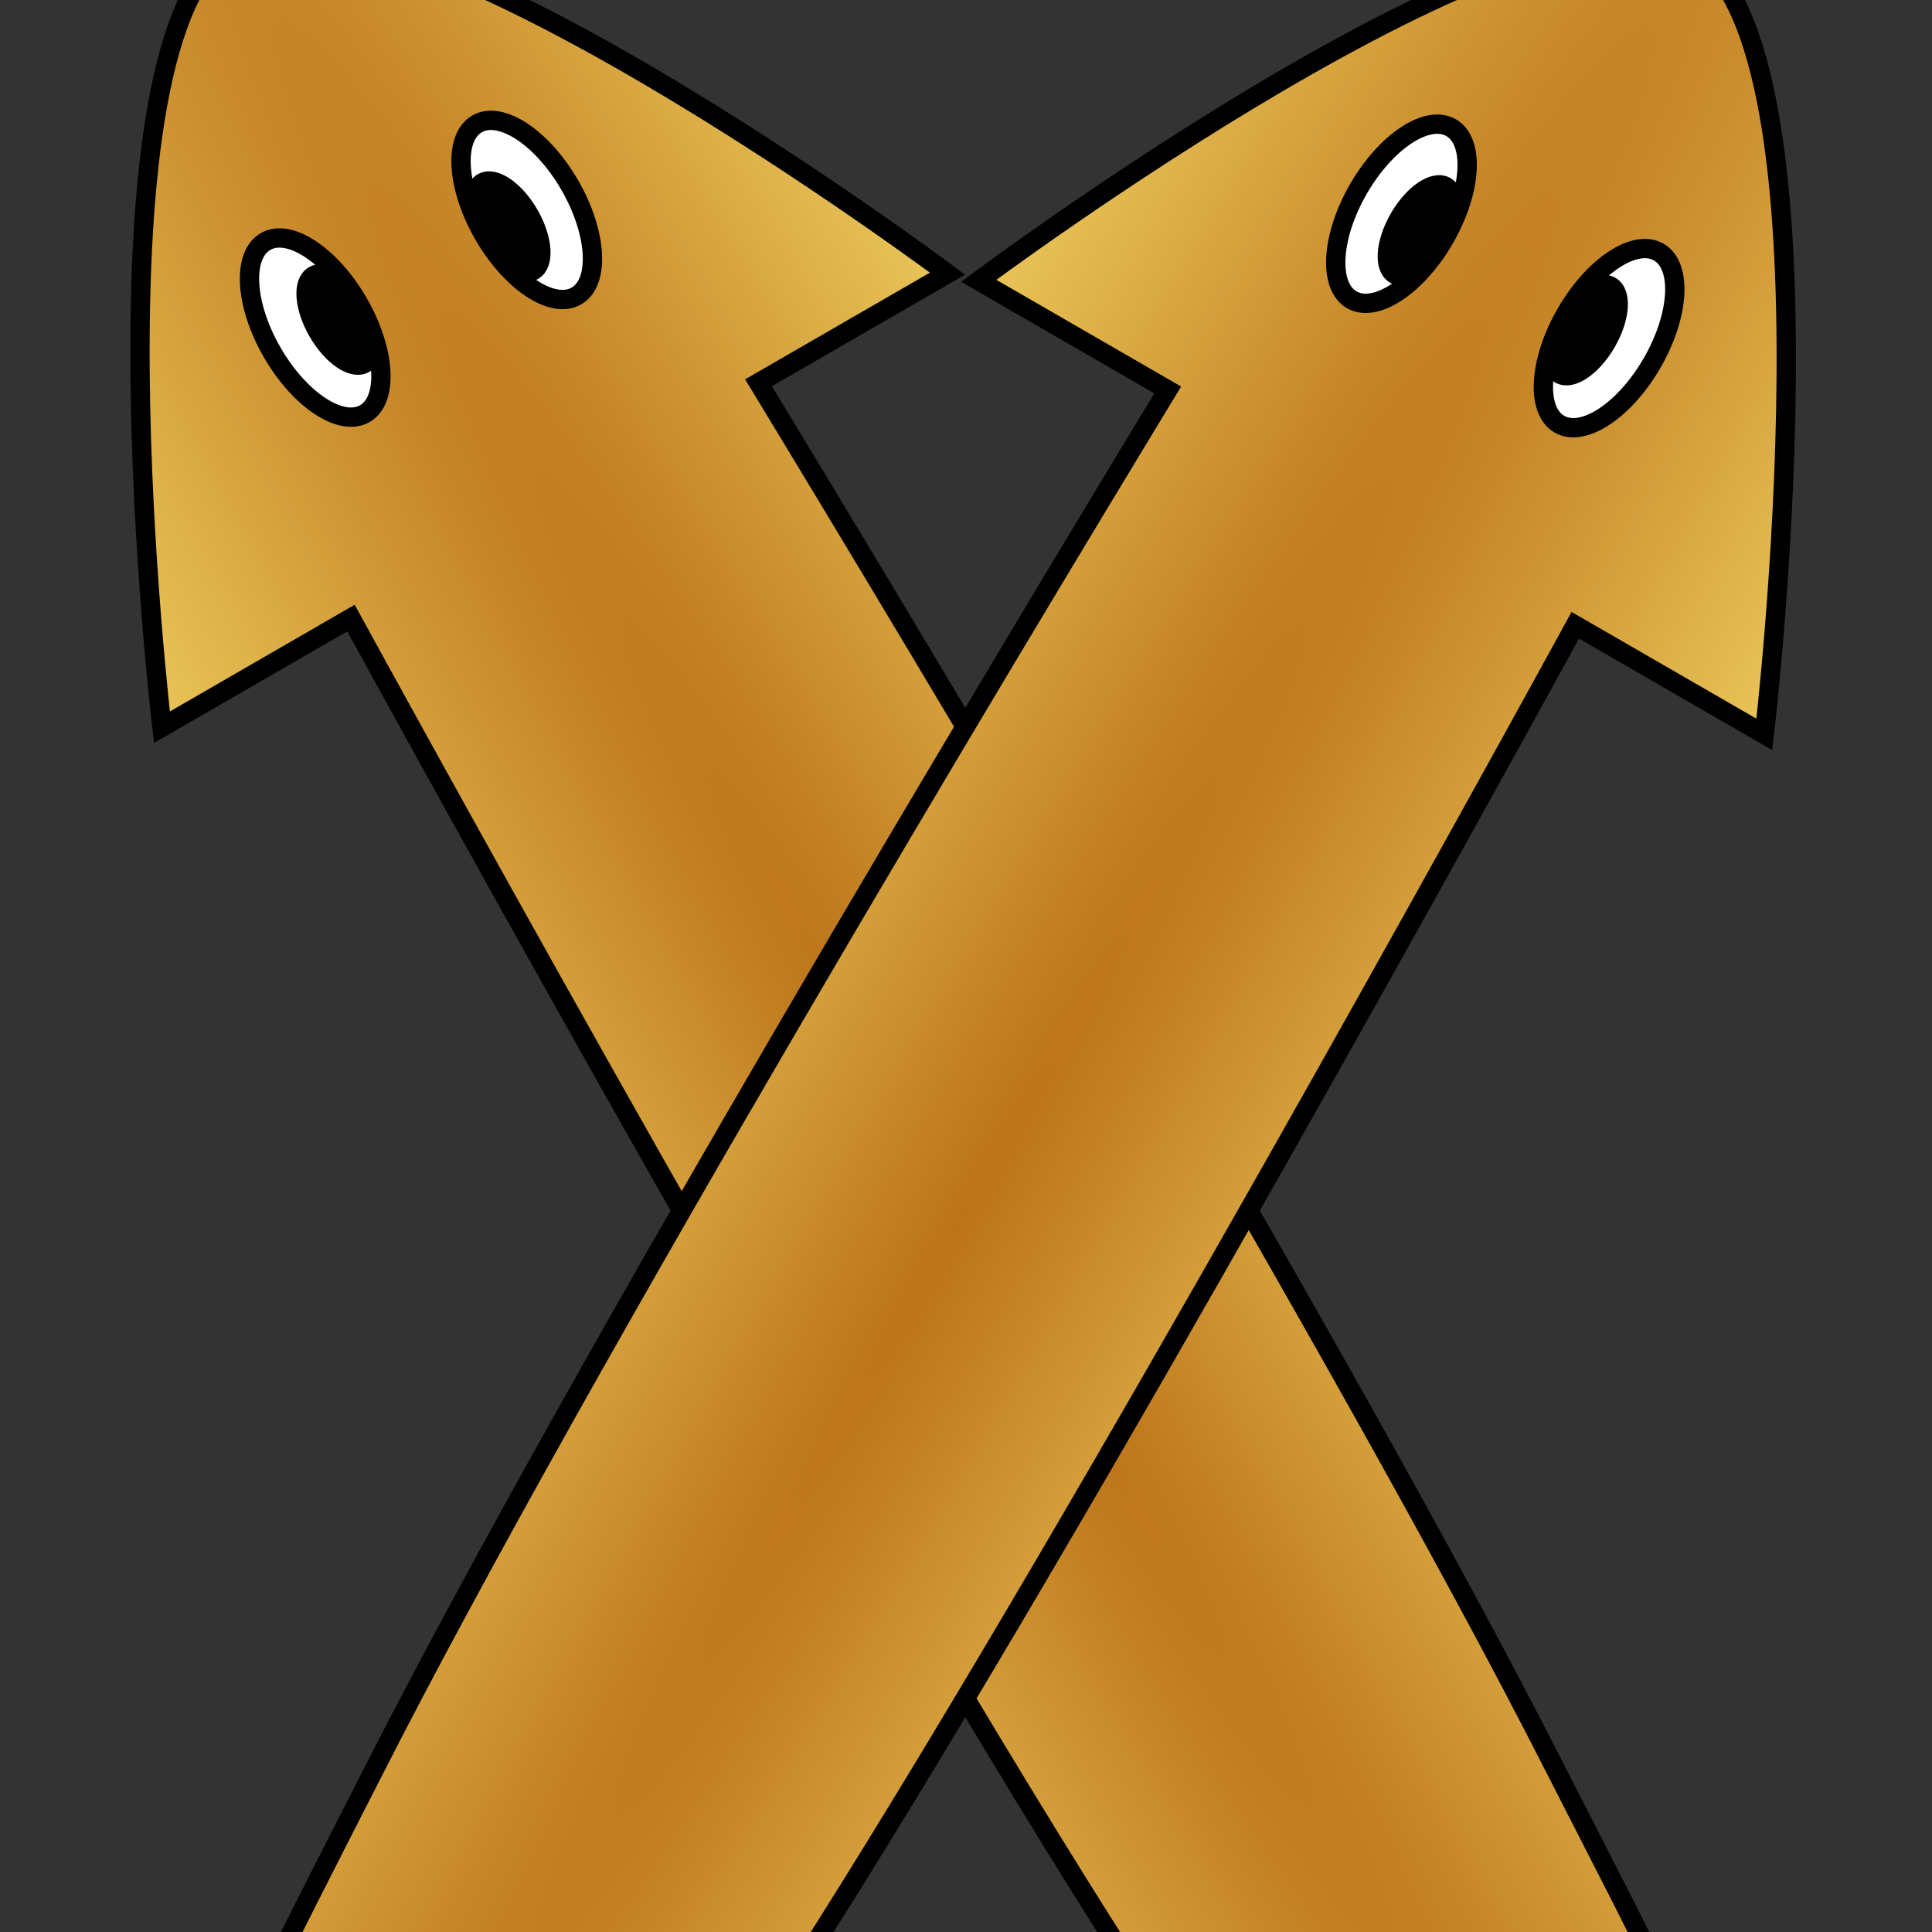 <?xml version="1.0" encoding="UTF-8" standalone="no"?>
<!-- Created with Inkscape (http://www.inkscape.org/) -->

<svg
   xmlns:dc="http://purl.org/dc/elements/1.1/"
   xmlns:cc="http://creativecommons.org/ns#"
   xmlns:rdf="http://www.w3.org/1999/02/22-rdf-syntax-ns#"
   xmlns:svg="http://www.w3.org/2000/svg"
   xmlns="http://www.w3.org/2000/svg"
   xmlns:xlink="http://www.w3.org/1999/xlink"
   xmlns:sodipodi="http://sodipodi.sourceforge.net/DTD/sodipodi-0.dtd"
   xmlns:inkscape="http://www.inkscape.org/namespaces/inkscape"
   width="1000"
   height="1000"
   viewBox="0 0 1000 1000"
   id="svg2"
   version="1.1"
   inkscape:version="0.91 r13725"
   sodipodi:docname="explanaria_logo2.svg">
  <rect x="0" y="0" width="1000" height="1000" fill="#333333" stroke="none"/>
  <defs
     id="defs4">
    <linearGradient
       id="linearGradient4280-3"
       inkscape:collect="always">
      <stop
         id="stop4290"
         offset="0"
         style="stop-color:#bc7319;stop-opacity:1" />
      <stop
         id="stop4292"
         offset="1"
         style="stop-color:#f0d263;stop-opacity:1" />
    </linearGradient>
    <radialGradient
       inkscape:collect="always"
       xlink:href="#linearGradient4280-3"
       id="radialGradient4286"
       cx="500"
       cy="627.706"
       fx="500"
       fy="627.706"
       r="242.347"
       gradientTransform="matrix(1.13,0,-4.5389452e-8,14.605,-64.996,-8540.165)"
       gradientUnits="userSpaceOnUse" />
    <radialGradient
       inkscape:collect="always"
       xlink:href="#linearGradient4280-3"
       id="radialGradient4286-6"
       cx="500"
       cy="627.706"
       fx="500"
       fy="627.706"
       r="242.347"
       gradientTransform="matrix(1.13,0,-4.5389452e-8,14.605,-802.139,-8461.224)"
       gradientUnits="userSpaceOnUse" />
  </defs>
  <sodipodi:namedview
     id="base"
     pagecolor="#ffffff"
     bordercolor="#666666"
     borderopacity="1.0"
     inkscape:pageopacity="0.0"
     inkscape:pageshadow="2"
     inkscape:zoom="0.35"
     inkscape:cx="44.174254"
     inkscape:cy="225.51603"
     inkscape:document-units="px"
     inkscape:current-layer="layer1"
     showgrid="false"
     inkscape:window-width="1353"
     inkscape:window-height="1024"
     inkscape:window-x="0"
     inkscape:window-y="0"
     inkscape:window-maximized="0"
     units="px" />
  <g
     inkscape:label="Layer 1"
     inkscape:groupmode="layer"
     id="layer1"
     transform="translate(0,-52.362)">
    <g
       id="g4920"
       transform="matrix(0.866,-0.5,0.5,0.866,-273.047,341.112)">
      <path
         id="rect4212"
         transform="translate(0,52.362)"
         d="m 500,-129.988 c -92.373,0 -234.762,331.975 -234.762,331.975 l 112.969,0 c -3.479,158.449 -11.172,587.741 1.443,825.377 5.058,95.272 10.755,236.639 30.305,284.609 19.549,47.97 55.905,73.428 90.045,73.428 34.14,0 69.1,-15.117 90.045,-73.428 20.945,-58.311 25.247,-189.337 30.305,-284.609 12.616,-237.636 4.923,-666.928 1.443,-825.377 l 112.969,0 c 0,0 -142.389,-331.975 -234.762,-331.975 z"
         style="fill:url(#radialGradient4286);fill-opacity:1;stroke:#000000;stroke-width:10;stroke-miterlimit:4;stroke-dasharray:none;stroke-dashoffset:0;stroke-opacity:1"
         inkscape:connector-curvature="0" />
      <g
         transform="translate(15.487,-4.041)"
         id="g4239">
        <ellipse
           style="fill:#ffffff;fill-opacity:1;stroke:#000000;stroke-width:10;stroke-miterlimit:4;stroke-dasharray:none;stroke-dashoffset:0;stroke-opacity:1"
           id="path4233"
           cx="547.143"
           cy="120.934"
           rx="25.714"
           ry="51.429" />
        <ellipse
           style="fill:#000000;fill-opacity:1;stroke:#000000;stroke-width:10;stroke-miterlimit:4;stroke-dasharray:none;stroke-dashoffset:0;stroke-opacity:1"
           id="path4235"
           cx="534.371"
           cy="123.527"
           rx="12.627"
           ry="26.264" />
      </g>
      <g
         transform="matrix(-1,0,0,1,984.513,-6.061)"
         id="g4254">
        <ellipse
           ry="51.429"
           rx="25.714"
           cy="120.934"
           cx="547.143"
           id="ellipse4256"
           style="fill:#ffffff;fill-opacity:1;stroke:#000000;stroke-width:10;stroke-miterlimit:4;stroke-dasharray:none;stroke-dashoffset:0;stroke-opacity:1" />
        <ellipse
           ry="26.264"
           rx="12.627"
           cy="123.527"
           cx="534.371"
           id="ellipse4258"
           style="fill:#000000;fill-opacity:1;stroke:#000000;stroke-width:10;stroke-miterlimit:4;stroke-dasharray:none;stroke-dashoffset:0;stroke-opacity:1" />
      </g>
    </g>
    <g
       id="g4911"
       transform="matrix(0.866,0.5,-0.5,0.866,1055.725,190.387)">
      <path
         id="rect4212-3"
         d="m -237.143,-51.046 c -92.373,0 -234.762,331.975 -234.762,331.975 l 112.969,0 c -3.479,158.449 -11.172,587.741 1.443,825.377 5.058,95.272 10.755,236.639 30.305,284.609 19.549,47.97 55.905,73.428 90.045,73.428 34.14,0 69.1,-15.117 90.045,-73.428 20.945,-58.311 25.247,-189.337 30.305,-284.609 12.616,-237.636 4.923,-666.928 1.443,-825.377 l 112.969,0 c 0,0 -142.389,-331.975 -234.762,-331.975 z"
         style="fill:url(#radialGradient4286-6);fill-opacity:1;stroke:#000000;stroke-width:10;stroke-miterlimit:4;stroke-dasharray:none;stroke-dashoffset:0;stroke-opacity:1"
         inkscape:connector-curvature="0" />
      <g
         transform="translate(-721.656,22.539)"
         id="g4239-5">
        <ellipse
           style="fill:#ffffff;fill-opacity:1;stroke:#000000;stroke-width:10;stroke-miterlimit:4;stroke-dasharray:none;stroke-dashoffset:0;stroke-opacity:1"
           id="path4233-6"
           cx="547.143"
           cy="120.934"
           rx="25.714"
           ry="51.429" />
        <ellipse
           style="fill:#000000;fill-opacity:1;stroke:#000000;stroke-width:10;stroke-miterlimit:4;stroke-dasharray:none;stroke-dashoffset:0;stroke-opacity:1"
           id="path4235-2"
           cx="534.371"
           cy="123.527"
           rx="12.627"
           ry="26.264" />
      </g>
      <g
         transform="matrix(-1,0,0,1,247.371,20.519)"
         id="g4254-9">
        <ellipse
           ry="51.429"
           rx="25.714"
           cy="120.934"
           cx="547.143"
           id="ellipse4256-1"
           style="fill:#ffffff;fill-opacity:1;stroke:#000000;stroke-width:10;stroke-miterlimit:4;stroke-dasharray:none;stroke-dashoffset:0;stroke-opacity:1" />
        <ellipse
           ry="26.264"
           rx="12.627"
           cy="123.527"
           cx="534.371"
           id="ellipse4258-2"
           style="fill:#000000;fill-opacity:1;stroke:#000000;stroke-width:10;stroke-miterlimit:4;stroke-dasharray:none;stroke-dashoffset:0;stroke-opacity:1" />
      </g>
    </g>
  </g>
</svg>

